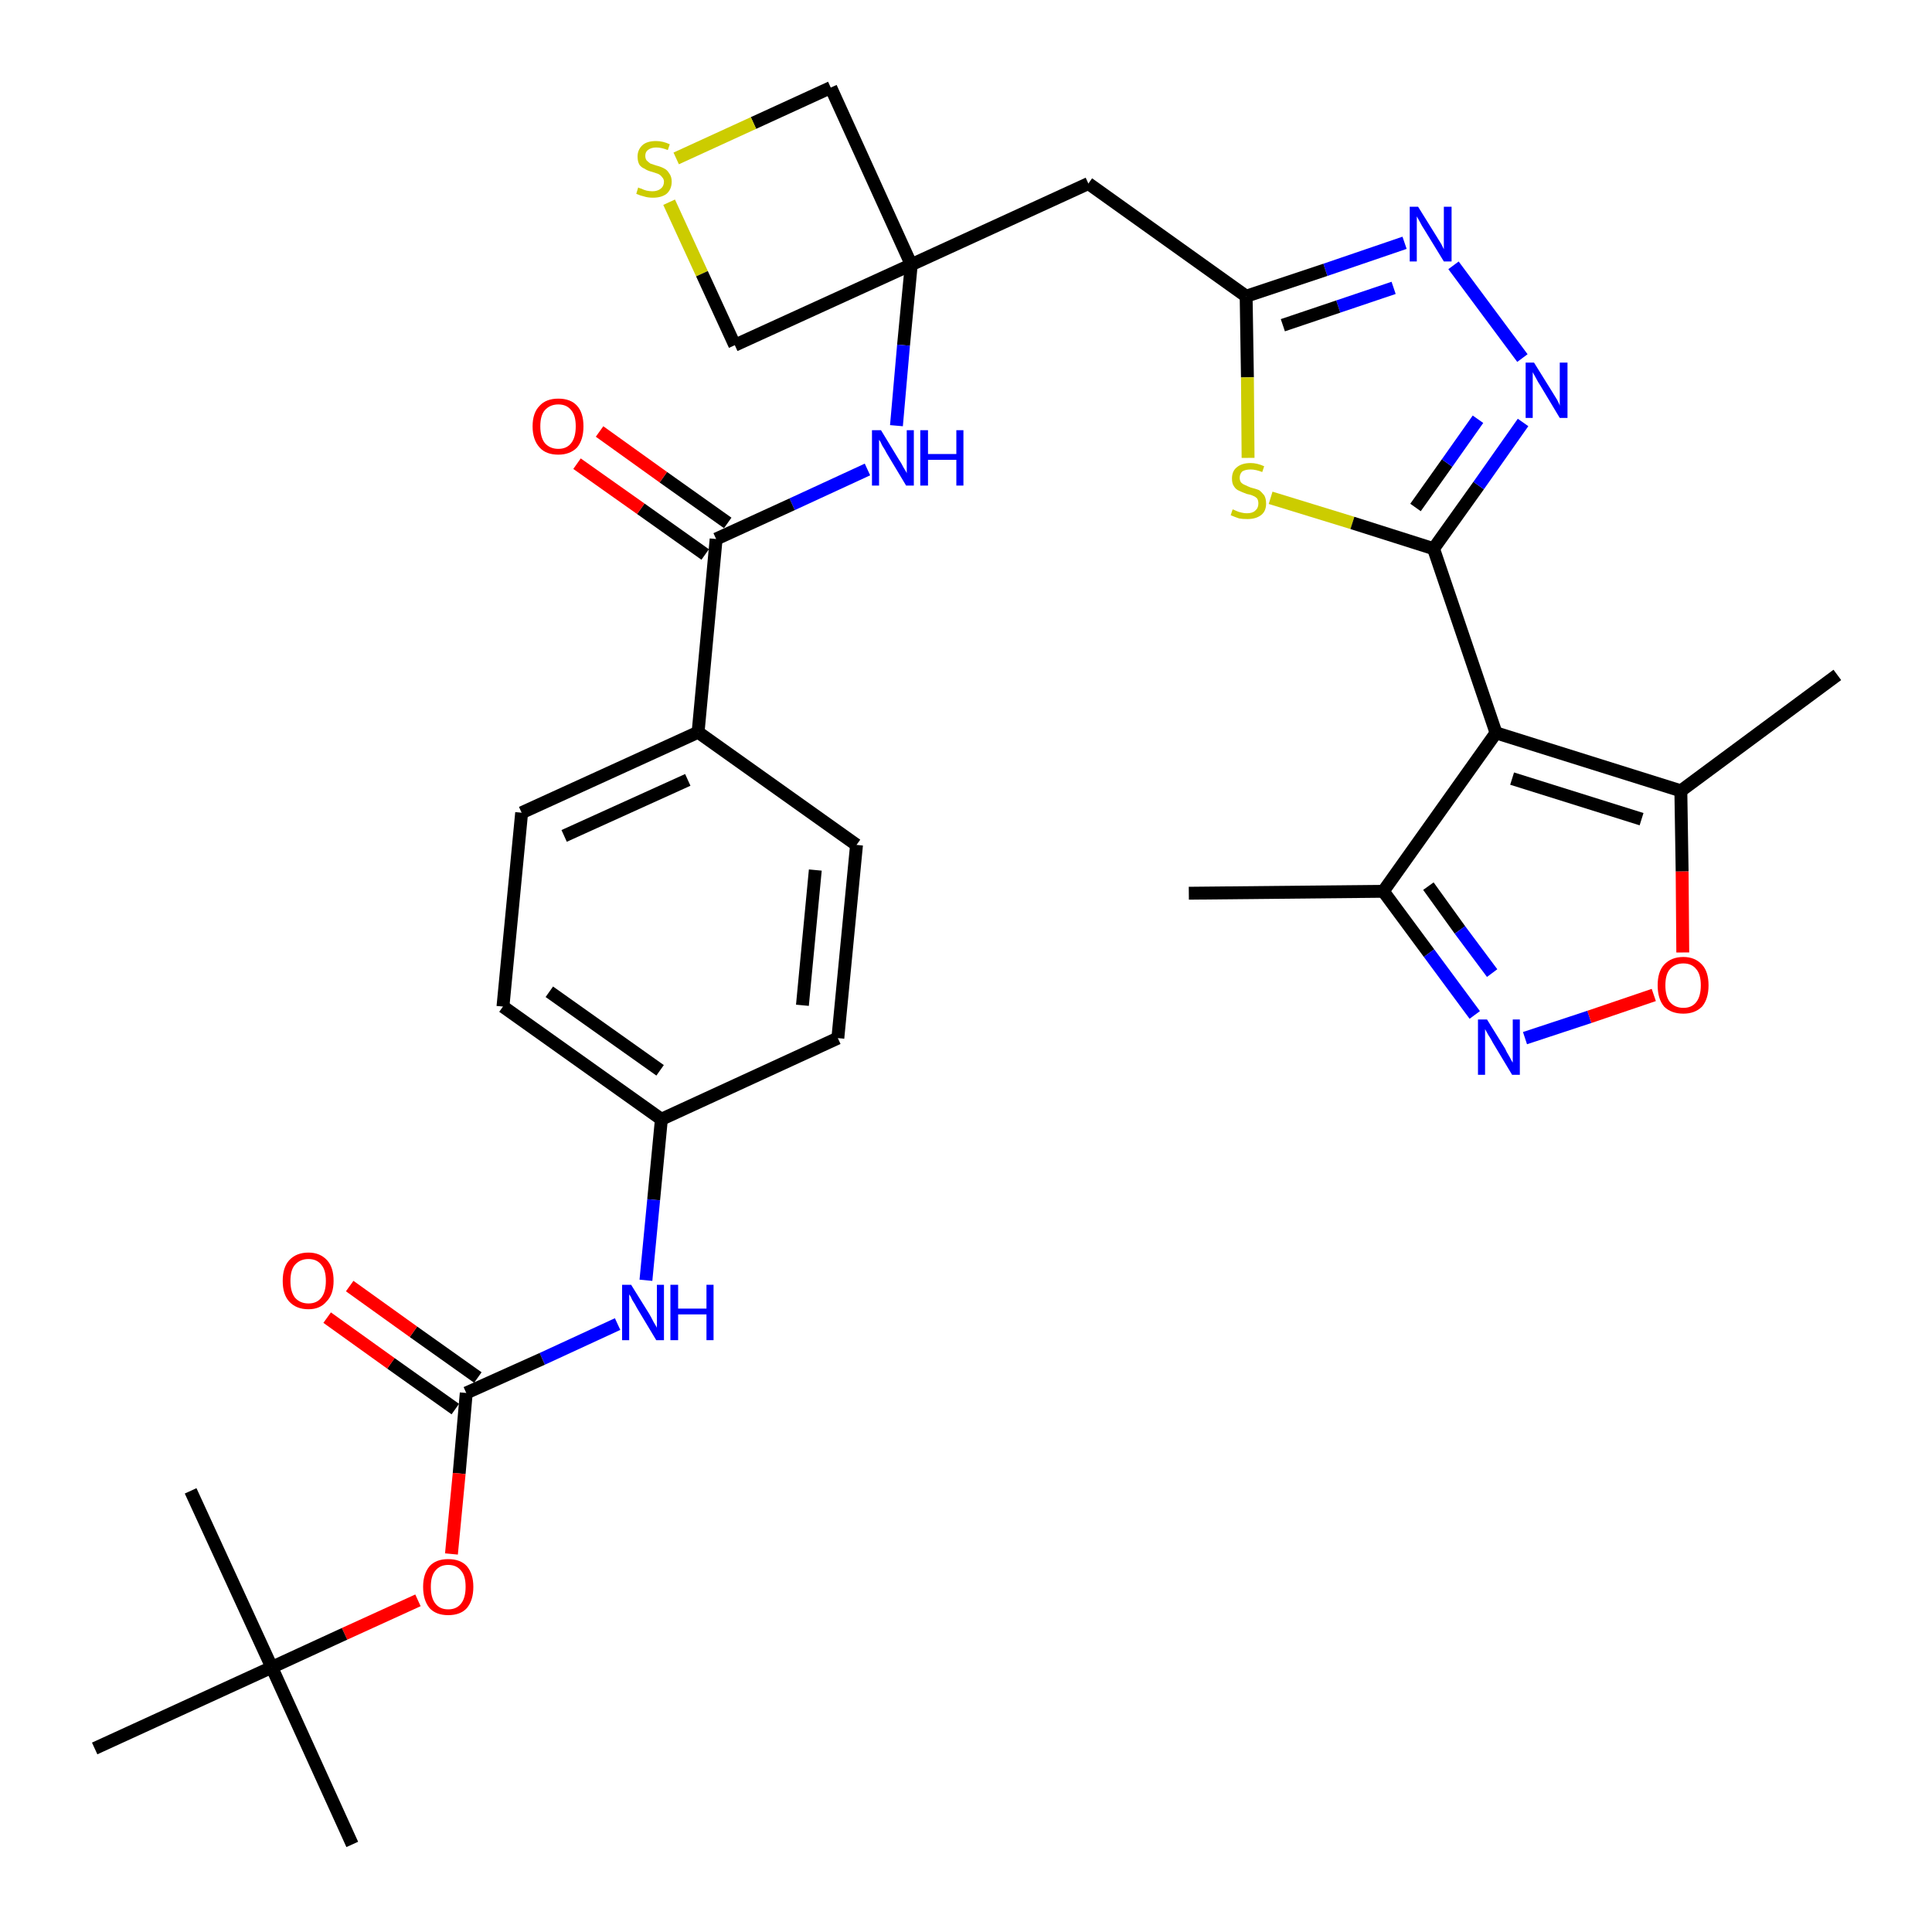 <?xml version='1.0' encoding='iso-8859-1'?>
<svg version='1.1' baseProfile='full'
              xmlns='http://www.w3.org/2000/svg'
                      xmlns:rdkit='http://www.rdkit.org/xml'
                      xmlns:xlink='http://www.w3.org/1999/xlink'
                  xml:space='preserve'
width='300px' height='300px' viewBox='0 0 300 300'>
<!-- END OF HEADER -->
<path class='bond-0 atom-0 atom-1' d='M 184.6,138.7 L 214.8,138.4' style='fill:none;fill-rule:evenodd;stroke:#000000;stroke-width:2.0px;stroke-linecap:butt;stroke-linejoin:miter;stroke-opacity:1' />
<path class='bond-1 atom-1 atom-2' d='M 214.8,138.4 L 221.9,148.0' style='fill:none;fill-rule:evenodd;stroke:#000000;stroke-width:2.0px;stroke-linecap:butt;stroke-linejoin:miter;stroke-opacity:1' />
<path class='bond-1 atom-1 atom-2' d='M 221.9,148.0 L 229.0,157.6' style='fill:none;fill-rule:evenodd;stroke:#0000FF;stroke-width:2.0px;stroke-linecap:butt;stroke-linejoin:miter;stroke-opacity:1' />
<path class='bond-1 atom-1 atom-2' d='M 221.8,137.6 L 226.7,144.4' style='fill:none;fill-rule:evenodd;stroke:#000000;stroke-width:2.0px;stroke-linecap:butt;stroke-linejoin:miter;stroke-opacity:1' />
<path class='bond-1 atom-1 atom-2' d='M 226.7,144.4 L 231.7,151.1' style='fill:none;fill-rule:evenodd;stroke:#0000FF;stroke-width:2.0px;stroke-linecap:butt;stroke-linejoin:miter;stroke-opacity:1' />
<path class='bond-33 atom-6 atom-1' d='M 232.3,113.8 L 214.8,138.4' style='fill:none;fill-rule:evenodd;stroke:#000000;stroke-width:2.0px;stroke-linecap:butt;stroke-linejoin:miter;stroke-opacity:1' />
<path class='bond-2 atom-2 atom-3' d='M 236.8,161.2 L 246.8,157.9' style='fill:none;fill-rule:evenodd;stroke:#0000FF;stroke-width:2.0px;stroke-linecap:butt;stroke-linejoin:miter;stroke-opacity:1' />
<path class='bond-2 atom-2 atom-3' d='M 246.8,157.9 L 256.8,154.5' style='fill:none;fill-rule:evenodd;stroke:#FF0000;stroke-width:2.0px;stroke-linecap:butt;stroke-linejoin:miter;stroke-opacity:1' />
<path class='bond-3 atom-3 atom-4' d='M 261.3,147.9 L 261.2,135.3' style='fill:none;fill-rule:evenodd;stroke:#FF0000;stroke-width:2.0px;stroke-linecap:butt;stroke-linejoin:miter;stroke-opacity:1' />
<path class='bond-3 atom-3 atom-4' d='M 261.2,135.3 L 261.0,122.8' style='fill:none;fill-rule:evenodd;stroke:#000000;stroke-width:2.0px;stroke-linecap:butt;stroke-linejoin:miter;stroke-opacity:1' />
<path class='bond-4 atom-4 atom-5' d='M 261.0,122.8 L 285.3,104.8' style='fill:none;fill-rule:evenodd;stroke:#000000;stroke-width:2.0px;stroke-linecap:butt;stroke-linejoin:miter;stroke-opacity:1' />
<path class='bond-5 atom-4 atom-6' d='M 261.0,122.8 L 232.3,113.8' style='fill:none;fill-rule:evenodd;stroke:#000000;stroke-width:2.0px;stroke-linecap:butt;stroke-linejoin:miter;stroke-opacity:1' />
<path class='bond-5 atom-4 atom-6' d='M 254.9,127.2 L 234.8,120.9' style='fill:none;fill-rule:evenodd;stroke:#000000;stroke-width:2.0px;stroke-linecap:butt;stroke-linejoin:miter;stroke-opacity:1' />
<path class='bond-6 atom-6 atom-7' d='M 232.3,113.8 L 222.6,85.2' style='fill:none;fill-rule:evenodd;stroke:#000000;stroke-width:2.0px;stroke-linecap:butt;stroke-linejoin:miter;stroke-opacity:1' />
<path class='bond-7 atom-7 atom-8' d='M 222.6,85.2 L 229.6,75.4' style='fill:none;fill-rule:evenodd;stroke:#000000;stroke-width:2.0px;stroke-linecap:butt;stroke-linejoin:miter;stroke-opacity:1' />
<path class='bond-7 atom-7 atom-8' d='M 229.6,75.4 L 236.5,65.6' style='fill:none;fill-rule:evenodd;stroke:#0000FF;stroke-width:2.0px;stroke-linecap:butt;stroke-linejoin:miter;stroke-opacity:1' />
<path class='bond-7 atom-7 atom-8' d='M 219.8,78.8 L 224.7,71.9' style='fill:none;fill-rule:evenodd;stroke:#000000;stroke-width:2.0px;stroke-linecap:butt;stroke-linejoin:miter;stroke-opacity:1' />
<path class='bond-7 atom-7 atom-8' d='M 224.7,71.9 L 229.5,65.1' style='fill:none;fill-rule:evenodd;stroke:#0000FF;stroke-width:2.0px;stroke-linecap:butt;stroke-linejoin:miter;stroke-opacity:1' />
<path class='bond-34 atom-33 atom-7' d='M 197.3,77.3 L 210.0,81.2' style='fill:none;fill-rule:evenodd;stroke:#CCCC00;stroke-width:2.0px;stroke-linecap:butt;stroke-linejoin:miter;stroke-opacity:1' />
<path class='bond-34 atom-33 atom-7' d='M 210.0,81.2 L 222.6,85.2' style='fill:none;fill-rule:evenodd;stroke:#000000;stroke-width:2.0px;stroke-linecap:butt;stroke-linejoin:miter;stroke-opacity:1' />
<path class='bond-8 atom-8 atom-9' d='M 236.4,55.6 L 225.7,41.2' style='fill:none;fill-rule:evenodd;stroke:#0000FF;stroke-width:2.0px;stroke-linecap:butt;stroke-linejoin:miter;stroke-opacity:1' />
<path class='bond-9 atom-9 atom-10' d='M 218.1,37.7 L 205.8,41.9' style='fill:none;fill-rule:evenodd;stroke:#0000FF;stroke-width:2.0px;stroke-linecap:butt;stroke-linejoin:miter;stroke-opacity:1' />
<path class='bond-9 atom-9 atom-10' d='M 205.8,41.9 L 193.5,46.0' style='fill:none;fill-rule:evenodd;stroke:#000000;stroke-width:2.0px;stroke-linecap:butt;stroke-linejoin:miter;stroke-opacity:1' />
<path class='bond-9 atom-9 atom-10' d='M 216.4,44.7 L 207.8,47.6' style='fill:none;fill-rule:evenodd;stroke:#0000FF;stroke-width:2.0px;stroke-linecap:butt;stroke-linejoin:miter;stroke-opacity:1' />
<path class='bond-9 atom-9 atom-10' d='M 207.8,47.6 L 199.2,50.5' style='fill:none;fill-rule:evenodd;stroke:#000000;stroke-width:2.0px;stroke-linecap:butt;stroke-linejoin:miter;stroke-opacity:1' />
<path class='bond-10 atom-10 atom-11' d='M 193.5,46.0 L 169.0,28.5' style='fill:none;fill-rule:evenodd;stroke:#000000;stroke-width:2.0px;stroke-linecap:butt;stroke-linejoin:miter;stroke-opacity:1' />
<path class='bond-32 atom-10 atom-33' d='M 193.5,46.0 L 193.7,58.6' style='fill:none;fill-rule:evenodd;stroke:#000000;stroke-width:2.0px;stroke-linecap:butt;stroke-linejoin:miter;stroke-opacity:1' />
<path class='bond-32 atom-10 atom-33' d='M 193.7,58.6 L 193.8,71.1' style='fill:none;fill-rule:evenodd;stroke:#CCCC00;stroke-width:2.0px;stroke-linecap:butt;stroke-linejoin:miter;stroke-opacity:1' />
<path class='bond-11 atom-11 atom-12' d='M 169.0,28.5 L 141.5,41.1' style='fill:none;fill-rule:evenodd;stroke:#000000;stroke-width:2.0px;stroke-linecap:butt;stroke-linejoin:miter;stroke-opacity:1' />
<path class='bond-12 atom-12 atom-13' d='M 141.5,41.1 L 140.3,53.6' style='fill:none;fill-rule:evenodd;stroke:#000000;stroke-width:2.0px;stroke-linecap:butt;stroke-linejoin:miter;stroke-opacity:1' />
<path class='bond-12 atom-12 atom-13' d='M 140.3,53.6 L 139.2,66.1' style='fill:none;fill-rule:evenodd;stroke:#0000FF;stroke-width:2.0px;stroke-linecap:butt;stroke-linejoin:miter;stroke-opacity:1' />
<path class='bond-29 atom-12 atom-30' d='M 141.5,41.1 L 129.0,13.6' style='fill:none;fill-rule:evenodd;stroke:#000000;stroke-width:2.0px;stroke-linecap:butt;stroke-linejoin:miter;stroke-opacity:1' />
<path class='bond-35 atom-32 atom-12' d='M 114.1,53.6 L 141.5,41.1' style='fill:none;fill-rule:evenodd;stroke:#000000;stroke-width:2.0px;stroke-linecap:butt;stroke-linejoin:miter;stroke-opacity:1' />
<path class='bond-13 atom-13 atom-14' d='M 134.7,72.9 L 123.0,78.3' style='fill:none;fill-rule:evenodd;stroke:#0000FF;stroke-width:2.0px;stroke-linecap:butt;stroke-linejoin:miter;stroke-opacity:1' />
<path class='bond-13 atom-13 atom-14' d='M 123.0,78.3 L 111.2,83.7' style='fill:none;fill-rule:evenodd;stroke:#000000;stroke-width:2.0px;stroke-linecap:butt;stroke-linejoin:miter;stroke-opacity:1' />
<path class='bond-14 atom-14 atom-15' d='M 113.0,81.2 L 103.0,74.1' style='fill:none;fill-rule:evenodd;stroke:#000000;stroke-width:2.0px;stroke-linecap:butt;stroke-linejoin:miter;stroke-opacity:1' />
<path class='bond-14 atom-14 atom-15' d='M 103.0,74.1 L 93.1,67.0' style='fill:none;fill-rule:evenodd;stroke:#FF0000;stroke-width:2.0px;stroke-linecap:butt;stroke-linejoin:miter;stroke-opacity:1' />
<path class='bond-14 atom-14 atom-15' d='M 109.5,86.1 L 99.5,79.0' style='fill:none;fill-rule:evenodd;stroke:#000000;stroke-width:2.0px;stroke-linecap:butt;stroke-linejoin:miter;stroke-opacity:1' />
<path class='bond-14 atom-14 atom-15' d='M 99.5,79.0 L 89.6,72.0' style='fill:none;fill-rule:evenodd;stroke:#FF0000;stroke-width:2.0px;stroke-linecap:butt;stroke-linejoin:miter;stroke-opacity:1' />
<path class='bond-15 atom-14 atom-16' d='M 111.2,83.7 L 108.4,113.7' style='fill:none;fill-rule:evenodd;stroke:#000000;stroke-width:2.0px;stroke-linecap:butt;stroke-linejoin:miter;stroke-opacity:1' />
<path class='bond-16 atom-16 atom-17' d='M 108.4,113.7 L 81.0,126.2' style='fill:none;fill-rule:evenodd;stroke:#000000;stroke-width:2.0px;stroke-linecap:butt;stroke-linejoin:miter;stroke-opacity:1' />
<path class='bond-16 atom-16 atom-17' d='M 106.8,121.1 L 87.6,129.8' style='fill:none;fill-rule:evenodd;stroke:#000000;stroke-width:2.0px;stroke-linecap:butt;stroke-linejoin:miter;stroke-opacity:1' />
<path class='bond-36 atom-29 atom-16' d='M 133.0,131.2 L 108.4,113.7' style='fill:none;fill-rule:evenodd;stroke:#000000;stroke-width:2.0px;stroke-linecap:butt;stroke-linejoin:miter;stroke-opacity:1' />
<path class='bond-17 atom-17 atom-18' d='M 81.0,126.2 L 78.1,156.3' style='fill:none;fill-rule:evenodd;stroke:#000000;stroke-width:2.0px;stroke-linecap:butt;stroke-linejoin:miter;stroke-opacity:1' />
<path class='bond-18 atom-18 atom-19' d='M 78.1,156.3 L 102.7,173.8' style='fill:none;fill-rule:evenodd;stroke:#000000;stroke-width:2.0px;stroke-linecap:butt;stroke-linejoin:miter;stroke-opacity:1' />
<path class='bond-18 atom-18 atom-19' d='M 85.3,154.0 L 102.5,166.2' style='fill:none;fill-rule:evenodd;stroke:#000000;stroke-width:2.0px;stroke-linecap:butt;stroke-linejoin:miter;stroke-opacity:1' />
<path class='bond-19 atom-19 atom-20' d='M 102.7,173.8 L 101.5,186.3' style='fill:none;fill-rule:evenodd;stroke:#000000;stroke-width:2.0px;stroke-linecap:butt;stroke-linejoin:miter;stroke-opacity:1' />
<path class='bond-19 atom-19 atom-20' d='M 101.5,186.3 L 100.3,198.8' style='fill:none;fill-rule:evenodd;stroke:#0000FF;stroke-width:2.0px;stroke-linecap:butt;stroke-linejoin:miter;stroke-opacity:1' />
<path class='bond-27 atom-19 atom-28' d='M 102.7,173.8 L 130.1,161.2' style='fill:none;fill-rule:evenodd;stroke:#000000;stroke-width:2.0px;stroke-linecap:butt;stroke-linejoin:miter;stroke-opacity:1' />
<path class='bond-20 atom-20 atom-21' d='M 95.9,205.6 L 84.2,211.0' style='fill:none;fill-rule:evenodd;stroke:#0000FF;stroke-width:2.0px;stroke-linecap:butt;stroke-linejoin:miter;stroke-opacity:1' />
<path class='bond-20 atom-20 atom-21' d='M 84.2,211.0 L 72.4,216.3' style='fill:none;fill-rule:evenodd;stroke:#000000;stroke-width:2.0px;stroke-linecap:butt;stroke-linejoin:miter;stroke-opacity:1' />
<path class='bond-21 atom-21 atom-22' d='M 74.2,213.9 L 64.2,206.8' style='fill:none;fill-rule:evenodd;stroke:#000000;stroke-width:2.0px;stroke-linecap:butt;stroke-linejoin:miter;stroke-opacity:1' />
<path class='bond-21 atom-21 atom-22' d='M 64.2,206.8 L 54.3,199.7' style='fill:none;fill-rule:evenodd;stroke:#FF0000;stroke-width:2.0px;stroke-linecap:butt;stroke-linejoin:miter;stroke-opacity:1' />
<path class='bond-21 atom-21 atom-22' d='M 70.7,218.8 L 60.7,211.7' style='fill:none;fill-rule:evenodd;stroke:#000000;stroke-width:2.0px;stroke-linecap:butt;stroke-linejoin:miter;stroke-opacity:1' />
<path class='bond-21 atom-21 atom-22' d='M 60.7,211.7 L 50.8,204.6' style='fill:none;fill-rule:evenodd;stroke:#FF0000;stroke-width:2.0px;stroke-linecap:butt;stroke-linejoin:miter;stroke-opacity:1' />
<path class='bond-22 atom-21 atom-23' d='M 72.4,216.3 L 71.3,228.8' style='fill:none;fill-rule:evenodd;stroke:#000000;stroke-width:2.0px;stroke-linecap:butt;stroke-linejoin:miter;stroke-opacity:1' />
<path class='bond-22 atom-21 atom-23' d='M 71.3,228.8 L 70.1,241.3' style='fill:none;fill-rule:evenodd;stroke:#FF0000;stroke-width:2.0px;stroke-linecap:butt;stroke-linejoin:miter;stroke-opacity:1' />
<path class='bond-23 atom-23 atom-24' d='M 64.9,248.5 L 53.5,253.7' style='fill:none;fill-rule:evenodd;stroke:#FF0000;stroke-width:2.0px;stroke-linecap:butt;stroke-linejoin:miter;stroke-opacity:1' />
<path class='bond-23 atom-23 atom-24' d='M 53.5,253.7 L 42.2,258.9' style='fill:none;fill-rule:evenodd;stroke:#000000;stroke-width:2.0px;stroke-linecap:butt;stroke-linejoin:miter;stroke-opacity:1' />
<path class='bond-24 atom-24 atom-25' d='M 42.2,258.9 L 54.7,286.4' style='fill:none;fill-rule:evenodd;stroke:#000000;stroke-width:2.0px;stroke-linecap:butt;stroke-linejoin:miter;stroke-opacity:1' />
<path class='bond-25 atom-24 atom-26' d='M 42.2,258.9 L 29.6,231.5' style='fill:none;fill-rule:evenodd;stroke:#000000;stroke-width:2.0px;stroke-linecap:butt;stroke-linejoin:miter;stroke-opacity:1' />
<path class='bond-26 atom-24 atom-27' d='M 42.2,258.9 L 14.7,271.5' style='fill:none;fill-rule:evenodd;stroke:#000000;stroke-width:2.0px;stroke-linecap:butt;stroke-linejoin:miter;stroke-opacity:1' />
<path class='bond-28 atom-28 atom-29' d='M 130.1,161.2 L 133.0,131.2' style='fill:none;fill-rule:evenodd;stroke:#000000;stroke-width:2.0px;stroke-linecap:butt;stroke-linejoin:miter;stroke-opacity:1' />
<path class='bond-28 atom-28 atom-29' d='M 124.6,156.1 L 126.6,135.1' style='fill:none;fill-rule:evenodd;stroke:#000000;stroke-width:2.0px;stroke-linecap:butt;stroke-linejoin:miter;stroke-opacity:1' />
<path class='bond-30 atom-30 atom-31' d='M 129.0,13.6 L 117.0,19.1' style='fill:none;fill-rule:evenodd;stroke:#000000;stroke-width:2.0px;stroke-linecap:butt;stroke-linejoin:miter;stroke-opacity:1' />
<path class='bond-30 atom-30 atom-31' d='M 117.0,19.1 L 105.0,24.6' style='fill:none;fill-rule:evenodd;stroke:#CCCC00;stroke-width:2.0px;stroke-linecap:butt;stroke-linejoin:miter;stroke-opacity:1' />
<path class='bond-31 atom-31 atom-32' d='M 103.9,31.4 L 109.0,42.5' style='fill:none;fill-rule:evenodd;stroke:#CCCC00;stroke-width:2.0px;stroke-linecap:butt;stroke-linejoin:miter;stroke-opacity:1' />
<path class='bond-31 atom-31 atom-32' d='M 109.0,42.5 L 114.1,53.6' style='fill:none;fill-rule:evenodd;stroke:#000000;stroke-width:2.0px;stroke-linecap:butt;stroke-linejoin:miter;stroke-opacity:1' />
<path  class='atom-2' d='M 230.9 158.3
L 233.7 162.8
Q 233.9 163.3, 234.4 164.1
Q 234.8 164.9, 234.9 165.0
L 234.9 158.3
L 236.0 158.3
L 236.0 166.9
L 234.8 166.9
L 231.8 161.9
Q 231.5 161.3, 231.1 160.7
Q 230.7 160.0, 230.6 159.8
L 230.6 166.9
L 229.5 166.9
L 229.5 158.3
L 230.9 158.3
' fill='#0000FF'/>
<path  class='atom-3' d='M 257.4 153.0
Q 257.4 150.9, 258.4 149.8
Q 259.5 148.6, 261.4 148.6
Q 263.2 148.6, 264.3 149.8
Q 265.3 150.9, 265.3 153.0
Q 265.3 155.1, 264.3 156.3
Q 263.2 157.4, 261.4 157.4
Q 259.5 157.4, 258.4 156.3
Q 257.4 155.1, 257.4 153.0
M 261.4 156.5
Q 262.7 156.5, 263.4 155.6
Q 264.1 154.7, 264.1 153.0
Q 264.1 151.3, 263.4 150.5
Q 262.7 149.6, 261.4 149.6
Q 260.1 149.6, 259.3 150.5
Q 258.6 151.3, 258.6 153.0
Q 258.6 154.7, 259.3 155.6
Q 260.1 156.5, 261.4 156.5
' fill='#FF0000'/>
<path  class='atom-8' d='M 238.2 56.3
L 241.0 60.8
Q 241.3 61.3, 241.8 62.1
Q 242.2 62.9, 242.2 63.0
L 242.2 56.3
L 243.4 56.3
L 243.4 64.9
L 242.2 64.9
L 239.2 59.9
Q 238.8 59.3, 238.5 58.7
Q 238.1 58.0, 238.0 57.8
L 238.0 64.9
L 236.9 64.9
L 236.9 56.3
L 238.2 56.3
' fill='#0000FF'/>
<path  class='atom-9' d='M 220.2 32.1
L 223.0 36.6
Q 223.3 37.1, 223.8 37.9
Q 224.2 38.7, 224.2 38.7
L 224.2 32.1
L 225.4 32.1
L 225.4 40.6
L 224.2 40.6
L 221.2 35.7
Q 220.8 35.1, 220.5 34.5
Q 220.1 33.8, 220.0 33.6
L 220.0 40.6
L 218.9 40.6
L 218.9 32.1
L 220.2 32.1
' fill='#0000FF'/>
<path  class='atom-13' d='M 136.8 66.8
L 139.6 71.4
Q 139.9 71.8, 140.3 72.6
Q 140.8 73.4, 140.8 73.5
L 140.8 66.8
L 141.9 66.8
L 141.9 75.4
L 140.7 75.4
L 137.7 70.4
Q 137.4 69.8, 137.0 69.2
Q 136.7 68.5, 136.5 68.3
L 136.5 75.4
L 135.4 75.4
L 135.4 66.8
L 136.8 66.8
' fill='#0000FF'/>
<path  class='atom-13' d='M 142.9 66.8
L 144.1 66.8
L 144.1 70.5
L 148.5 70.5
L 148.5 66.8
L 149.6 66.8
L 149.6 75.4
L 148.5 75.4
L 148.5 71.4
L 144.1 71.4
L 144.1 75.4
L 142.9 75.4
L 142.9 66.8
' fill='#0000FF'/>
<path  class='atom-15' d='M 82.7 66.2
Q 82.7 64.1, 83.8 63.0
Q 84.8 61.9, 86.7 61.9
Q 88.6 61.9, 89.6 63.0
Q 90.6 64.1, 90.6 66.2
Q 90.6 68.3, 89.6 69.5
Q 88.5 70.6, 86.7 70.6
Q 84.8 70.6, 83.8 69.5
Q 82.7 68.3, 82.7 66.2
M 86.7 69.7
Q 88.0 69.7, 88.7 68.8
Q 89.4 67.9, 89.4 66.2
Q 89.4 64.5, 88.7 63.7
Q 88.0 62.8, 86.7 62.8
Q 85.4 62.8, 84.6 63.7
Q 83.9 64.5, 83.9 66.2
Q 83.9 67.9, 84.6 68.8
Q 85.4 69.7, 86.7 69.7
' fill='#FF0000'/>
<path  class='atom-20' d='M 98.0 199.5
L 100.8 204.0
Q 101.1 204.5, 101.5 205.3
Q 102.0 206.1, 102.0 206.2
L 102.0 199.5
L 103.1 199.5
L 103.1 208.1
L 101.9 208.1
L 98.9 203.1
Q 98.6 202.5, 98.2 201.9
Q 97.9 201.2, 97.7 201.0
L 97.7 208.1
L 96.6 208.1
L 96.6 199.5
L 98.0 199.5
' fill='#0000FF'/>
<path  class='atom-20' d='M 104.1 199.5
L 105.3 199.5
L 105.3 203.2
L 109.7 203.2
L 109.7 199.5
L 110.8 199.5
L 110.8 208.1
L 109.7 208.1
L 109.7 204.1
L 105.3 204.1
L 105.3 208.1
L 104.1 208.1
L 104.1 199.5
' fill='#0000FF'/>
<path  class='atom-22' d='M 43.9 198.9
Q 43.9 196.8, 44.9 195.7
Q 46.0 194.5, 47.9 194.5
Q 49.7 194.5, 50.8 195.7
Q 51.8 196.8, 51.8 198.9
Q 51.8 201.0, 50.7 202.1
Q 49.7 203.3, 47.9 203.3
Q 46.0 203.3, 44.9 202.1
Q 43.9 201.0, 43.9 198.9
M 47.9 202.4
Q 49.2 202.4, 49.9 201.5
Q 50.6 200.6, 50.6 198.9
Q 50.6 197.2, 49.9 196.4
Q 49.2 195.5, 47.9 195.5
Q 46.6 195.5, 45.8 196.4
Q 45.1 197.2, 45.1 198.9
Q 45.1 200.6, 45.8 201.5
Q 46.6 202.4, 47.9 202.4
' fill='#FF0000'/>
<path  class='atom-23' d='M 65.7 246.4
Q 65.7 244.4, 66.7 243.2
Q 67.7 242.1, 69.6 242.1
Q 71.5 242.1, 72.5 243.2
Q 73.5 244.4, 73.5 246.4
Q 73.5 248.5, 72.5 249.7
Q 71.5 250.8, 69.6 250.8
Q 67.7 250.8, 66.7 249.7
Q 65.7 248.5, 65.7 246.4
M 69.6 249.9
Q 70.9 249.9, 71.6 249.0
Q 72.3 248.1, 72.3 246.4
Q 72.3 244.7, 71.6 243.9
Q 70.9 243.0, 69.6 243.0
Q 68.3 243.0, 67.6 243.9
Q 66.9 244.7, 66.9 246.4
Q 66.9 248.1, 67.6 249.0
Q 68.3 249.9, 69.6 249.9
' fill='#FF0000'/>
<path  class='atom-31' d='M 99.1 29.1
Q 99.2 29.2, 99.6 29.3
Q 100.0 29.5, 100.4 29.6
Q 100.9 29.7, 101.3 29.7
Q 102.1 29.7, 102.6 29.3
Q 103.1 28.9, 103.1 28.2
Q 103.1 27.8, 102.8 27.5
Q 102.6 27.2, 102.2 27.0
Q 101.9 26.9, 101.3 26.7
Q 100.5 26.5, 100.1 26.2
Q 99.6 26.0, 99.3 25.6
Q 99.0 25.1, 99.0 24.3
Q 99.0 23.3, 99.7 22.6
Q 100.4 21.9, 101.9 21.9
Q 102.9 21.9, 104.0 22.4
L 103.7 23.3
Q 102.7 22.9, 101.9 22.9
Q 101.1 22.9, 100.6 23.3
Q 100.2 23.6, 100.2 24.2
Q 100.2 24.6, 100.4 24.9
Q 100.7 25.2, 101.0 25.4
Q 101.3 25.5, 101.9 25.7
Q 102.7 25.9, 103.2 26.2
Q 103.6 26.4, 103.9 26.9
Q 104.3 27.4, 104.3 28.2
Q 104.3 29.4, 103.5 30.1
Q 102.7 30.7, 101.4 30.7
Q 100.6 30.7, 100.0 30.5
Q 99.5 30.4, 98.8 30.1
L 99.1 29.1
' fill='#CCCC00'/>
<path  class='atom-33' d='M 191.4 79.1
Q 191.5 79.1, 191.9 79.3
Q 192.3 79.5, 192.8 79.6
Q 193.2 79.7, 193.6 79.7
Q 194.5 79.7, 194.9 79.3
Q 195.4 78.9, 195.4 78.2
Q 195.4 77.7, 195.2 77.4
Q 194.9 77.1, 194.6 77.0
Q 194.2 76.8, 193.6 76.7
Q 192.8 76.4, 192.4 76.2
Q 191.9 76.0, 191.6 75.5
Q 191.3 75.1, 191.3 74.3
Q 191.3 73.2, 192.0 72.6
Q 192.8 71.9, 194.2 71.9
Q 195.2 71.9, 196.3 72.4
L 196.0 73.3
Q 195.0 72.9, 194.2 72.9
Q 193.4 72.9, 192.9 73.2
Q 192.5 73.6, 192.5 74.2
Q 192.5 74.6, 192.7 74.9
Q 193.0 75.2, 193.3 75.3
Q 193.7 75.5, 194.2 75.7
Q 195.0 75.9, 195.5 76.1
Q 195.9 76.4, 196.3 76.9
Q 196.6 77.4, 196.6 78.2
Q 196.6 79.4, 195.8 80.0
Q 195.0 80.6, 193.7 80.6
Q 192.9 80.6, 192.4 80.5
Q 191.8 80.3, 191.1 80.0
L 191.4 79.1
' fill='#CCCC00'/>
</svg>
